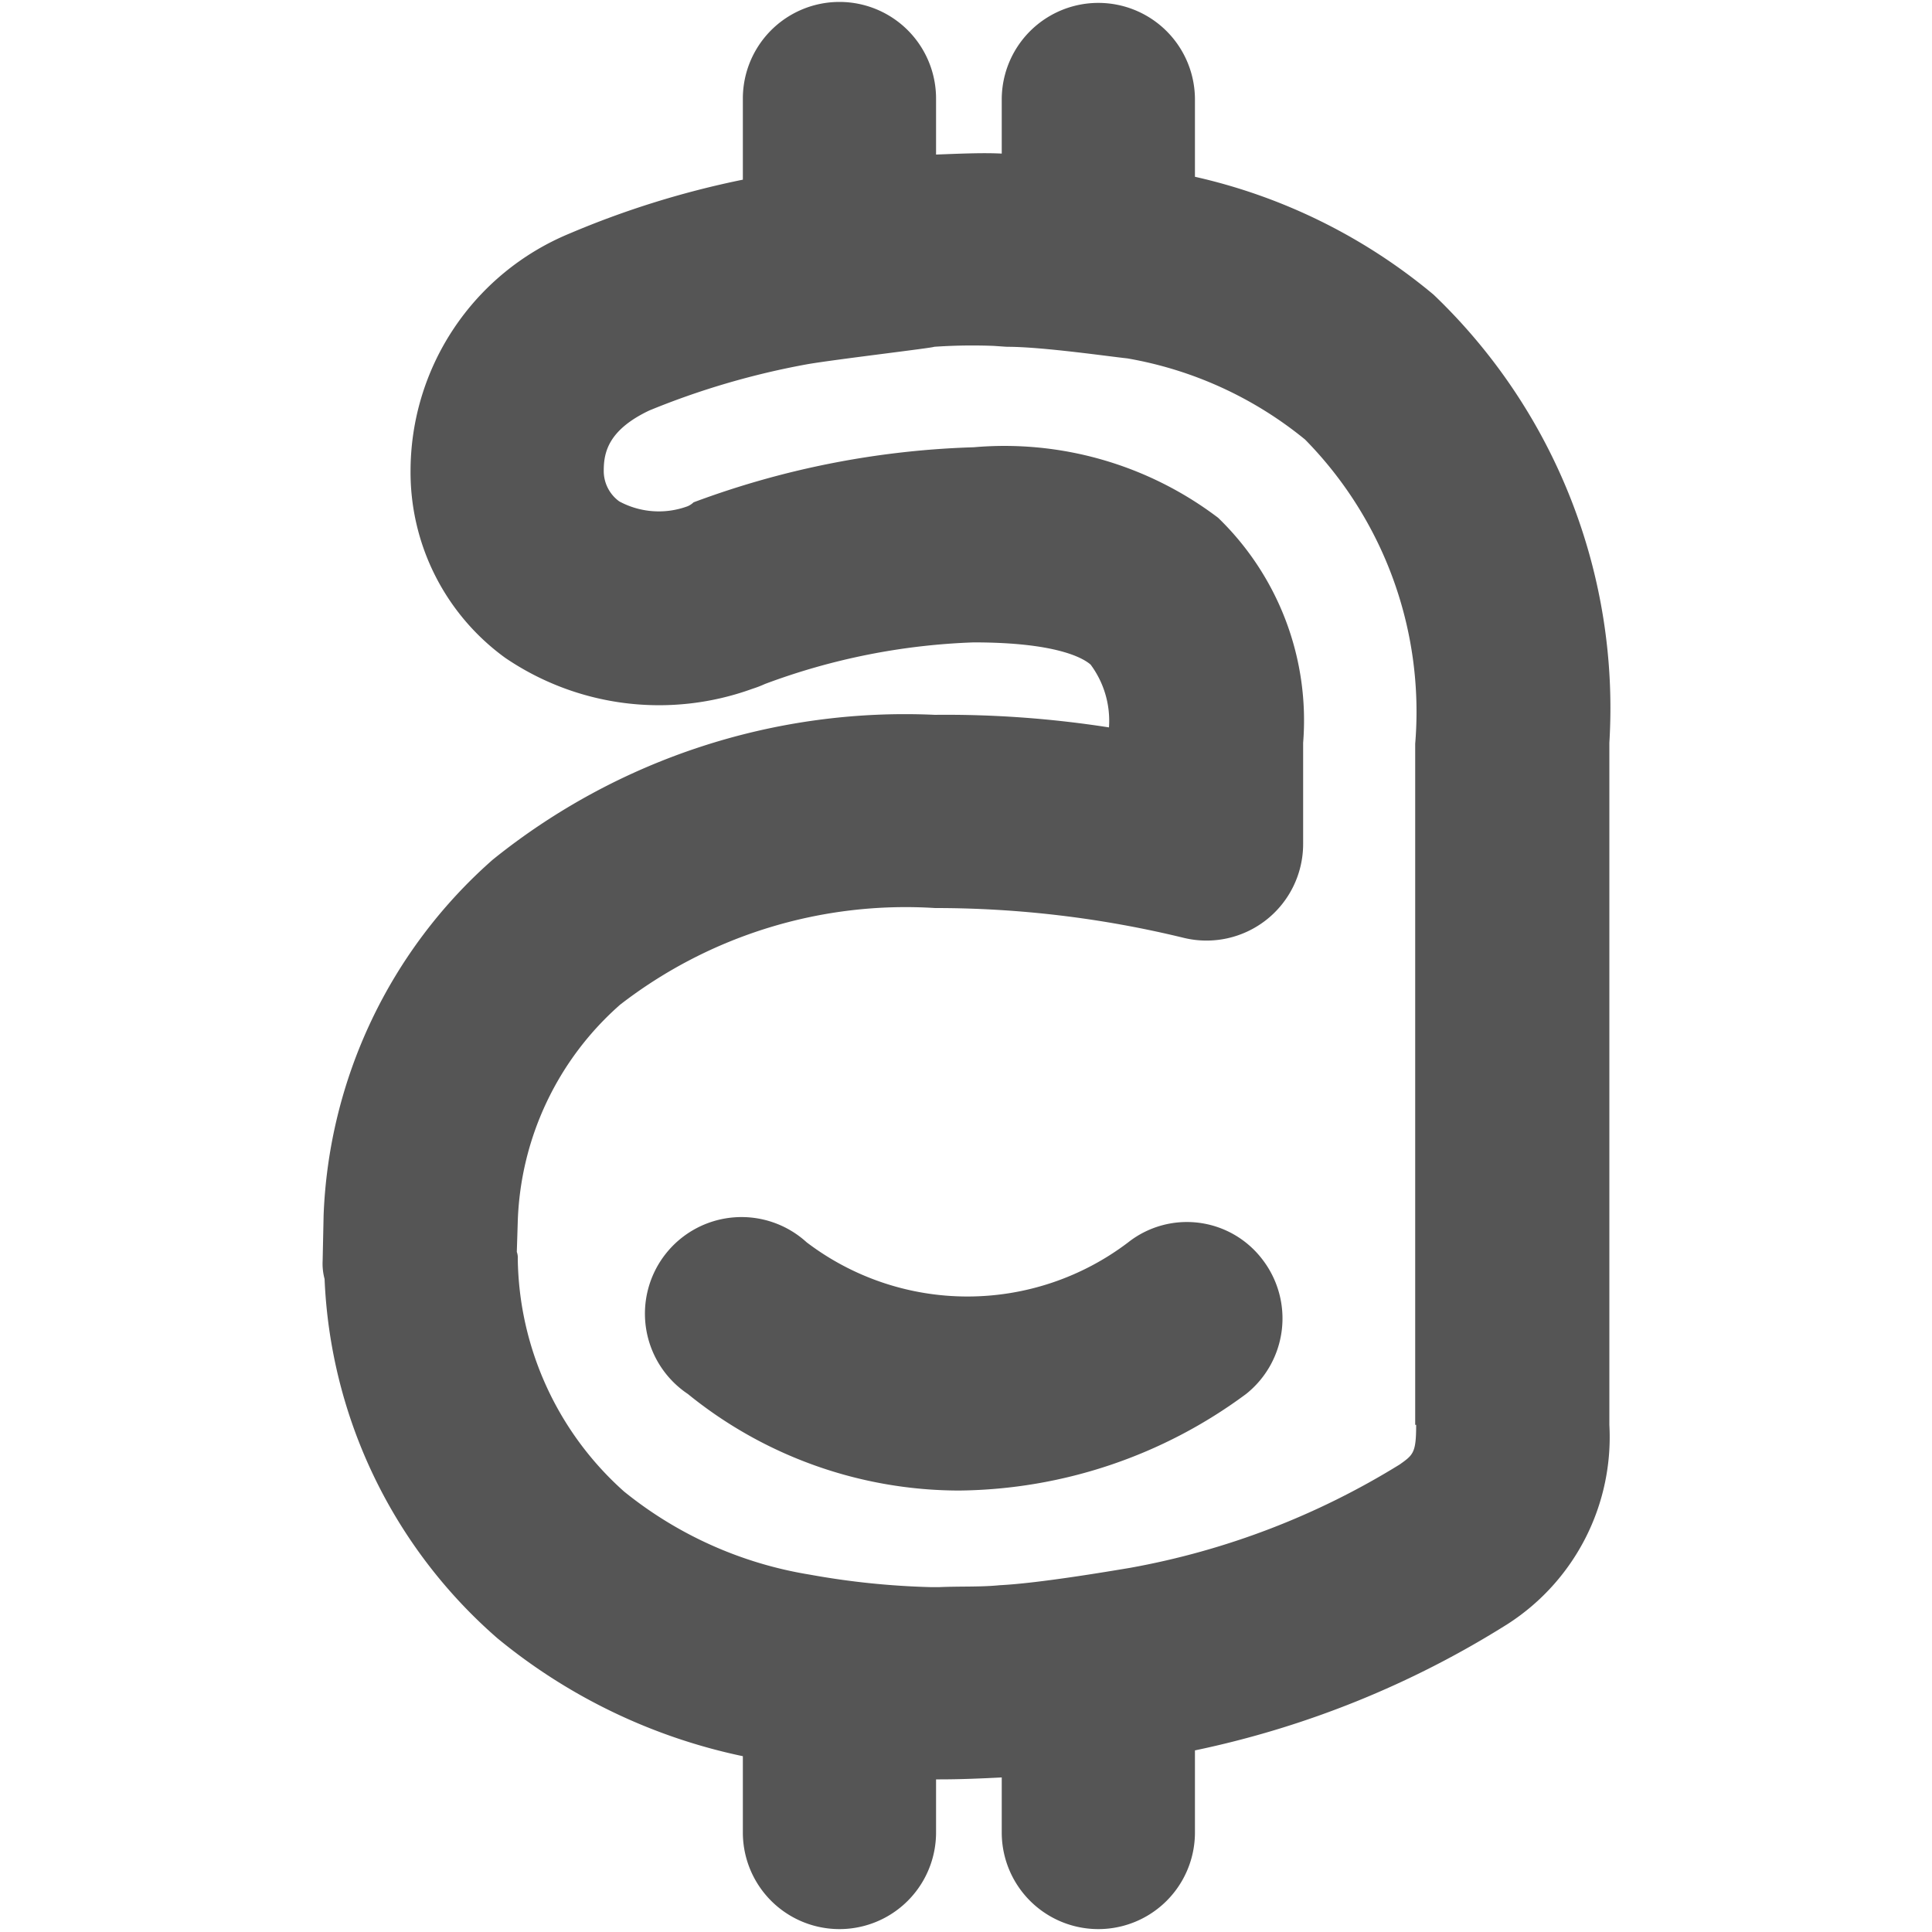<svg id="re-Adani-Rewards" xmlns="http://www.w3.org/2000/svg" width="20" height="20" viewBox="0 0 20 20">
  <rect id="Rectangle_1" data-name="Rectangle 1" width="20" height="20" fill="#fff" opacity="0"/>
  <path id="Path_4038" data-name="Path 4038" d="M14.84,3.05a5.854,5.854,0,0,0-2.47-1.22v-.8a1,1,0,1,0-2,0v.56c-.19-.01-.42,0-.68.01V1.02a1,1,0,0,0-2,0v.84a9.363,9.363,0,0,0-1.8.56A2.662,2.662,0,0,0,4.25,4.87a2.374,2.374,0,0,0,.98,1.94,2.831,2.831,0,0,0,2.56.32,1.122,1.122,0,0,0,.13-.05,6.835,6.835,0,0,1,2.16-.43c.85,0,1.13.16,1.21.23a.975.975,0,0,1,.19.65,10.941,10.941,0,0,0-1.8-.13A6.8,6.8,0,0,0,5.1,8.9a5.166,5.166,0,0,0-1.75,3.68l-.01.47a.615.615,0,0,0,.02.19,5.218,5.218,0,0,0,1.79,3.72,5.9,5.9,0,0,0,2.54,1.22v.79a1,1,0,0,0,2,0v-.55h.04c.22,0,.44-.01.64-.02v.57a1,1,0,0,0,2,0v-.85a9.859,9.859,0,0,0,3.24-1.31,2.3,2.3,0,0,0,1.05-2.06V7.69A5.917,5.917,0,0,0,14.84,3.05Zm-.18,11.7c0,.29-.03.31-.17.41a8,8,0,0,1-2.79,1.07c-.24.04-.95.16-1.35.18-.2.02-.41.01-.63.02H9.64a8.17,8.17,0,0,1-1.26-.13,4.1,4.1,0,0,1-1.92-.86,3.284,3.284,0,0,1-1.1-2.41.17.17,0,0,0-.01-.07l.01-.32A3.123,3.123,0,0,1,6.42,10.4a4.832,4.832,0,0,1,3.26-1,10.858,10.858,0,0,1,2.58.31,1,1,0,0,0,1.23-.97V7.69a2.917,2.917,0,0,0-.88-2.33,3.66,3.66,0,0,0-2.53-.73,9.071,9.071,0,0,0-2.9.57.209.209,0,0,1-.06.04.861.861,0,0,1-.71-.05.389.389,0,0,1-.16-.32c0-.19.05-.42.47-.62a8.117,8.117,0,0,1,1.64-.48c.29-.05,1.31-.17,1.31-.18a5.744,5.744,0,0,1,.6-.01c.02,0,.14.01.16.01.36,0,1.05.1,1.24.12a3.977,3.977,0,0,1,1.84.84A4.018,4.018,0,0,1,14.65,7.7v7.05Zm-1.59-1.71a1,1,0,0,1-.17,1.39,5.068,5.068,0,0,1-2.97,1,4.463,4.463,0,0,1-2.81-1,1,1,0,1,1,1.23-1.57,2.75,2.75,0,0,0,3.33,0A.982.982,0,0,1,13.07,13.04Z" fill="#555"/>
</svg>
